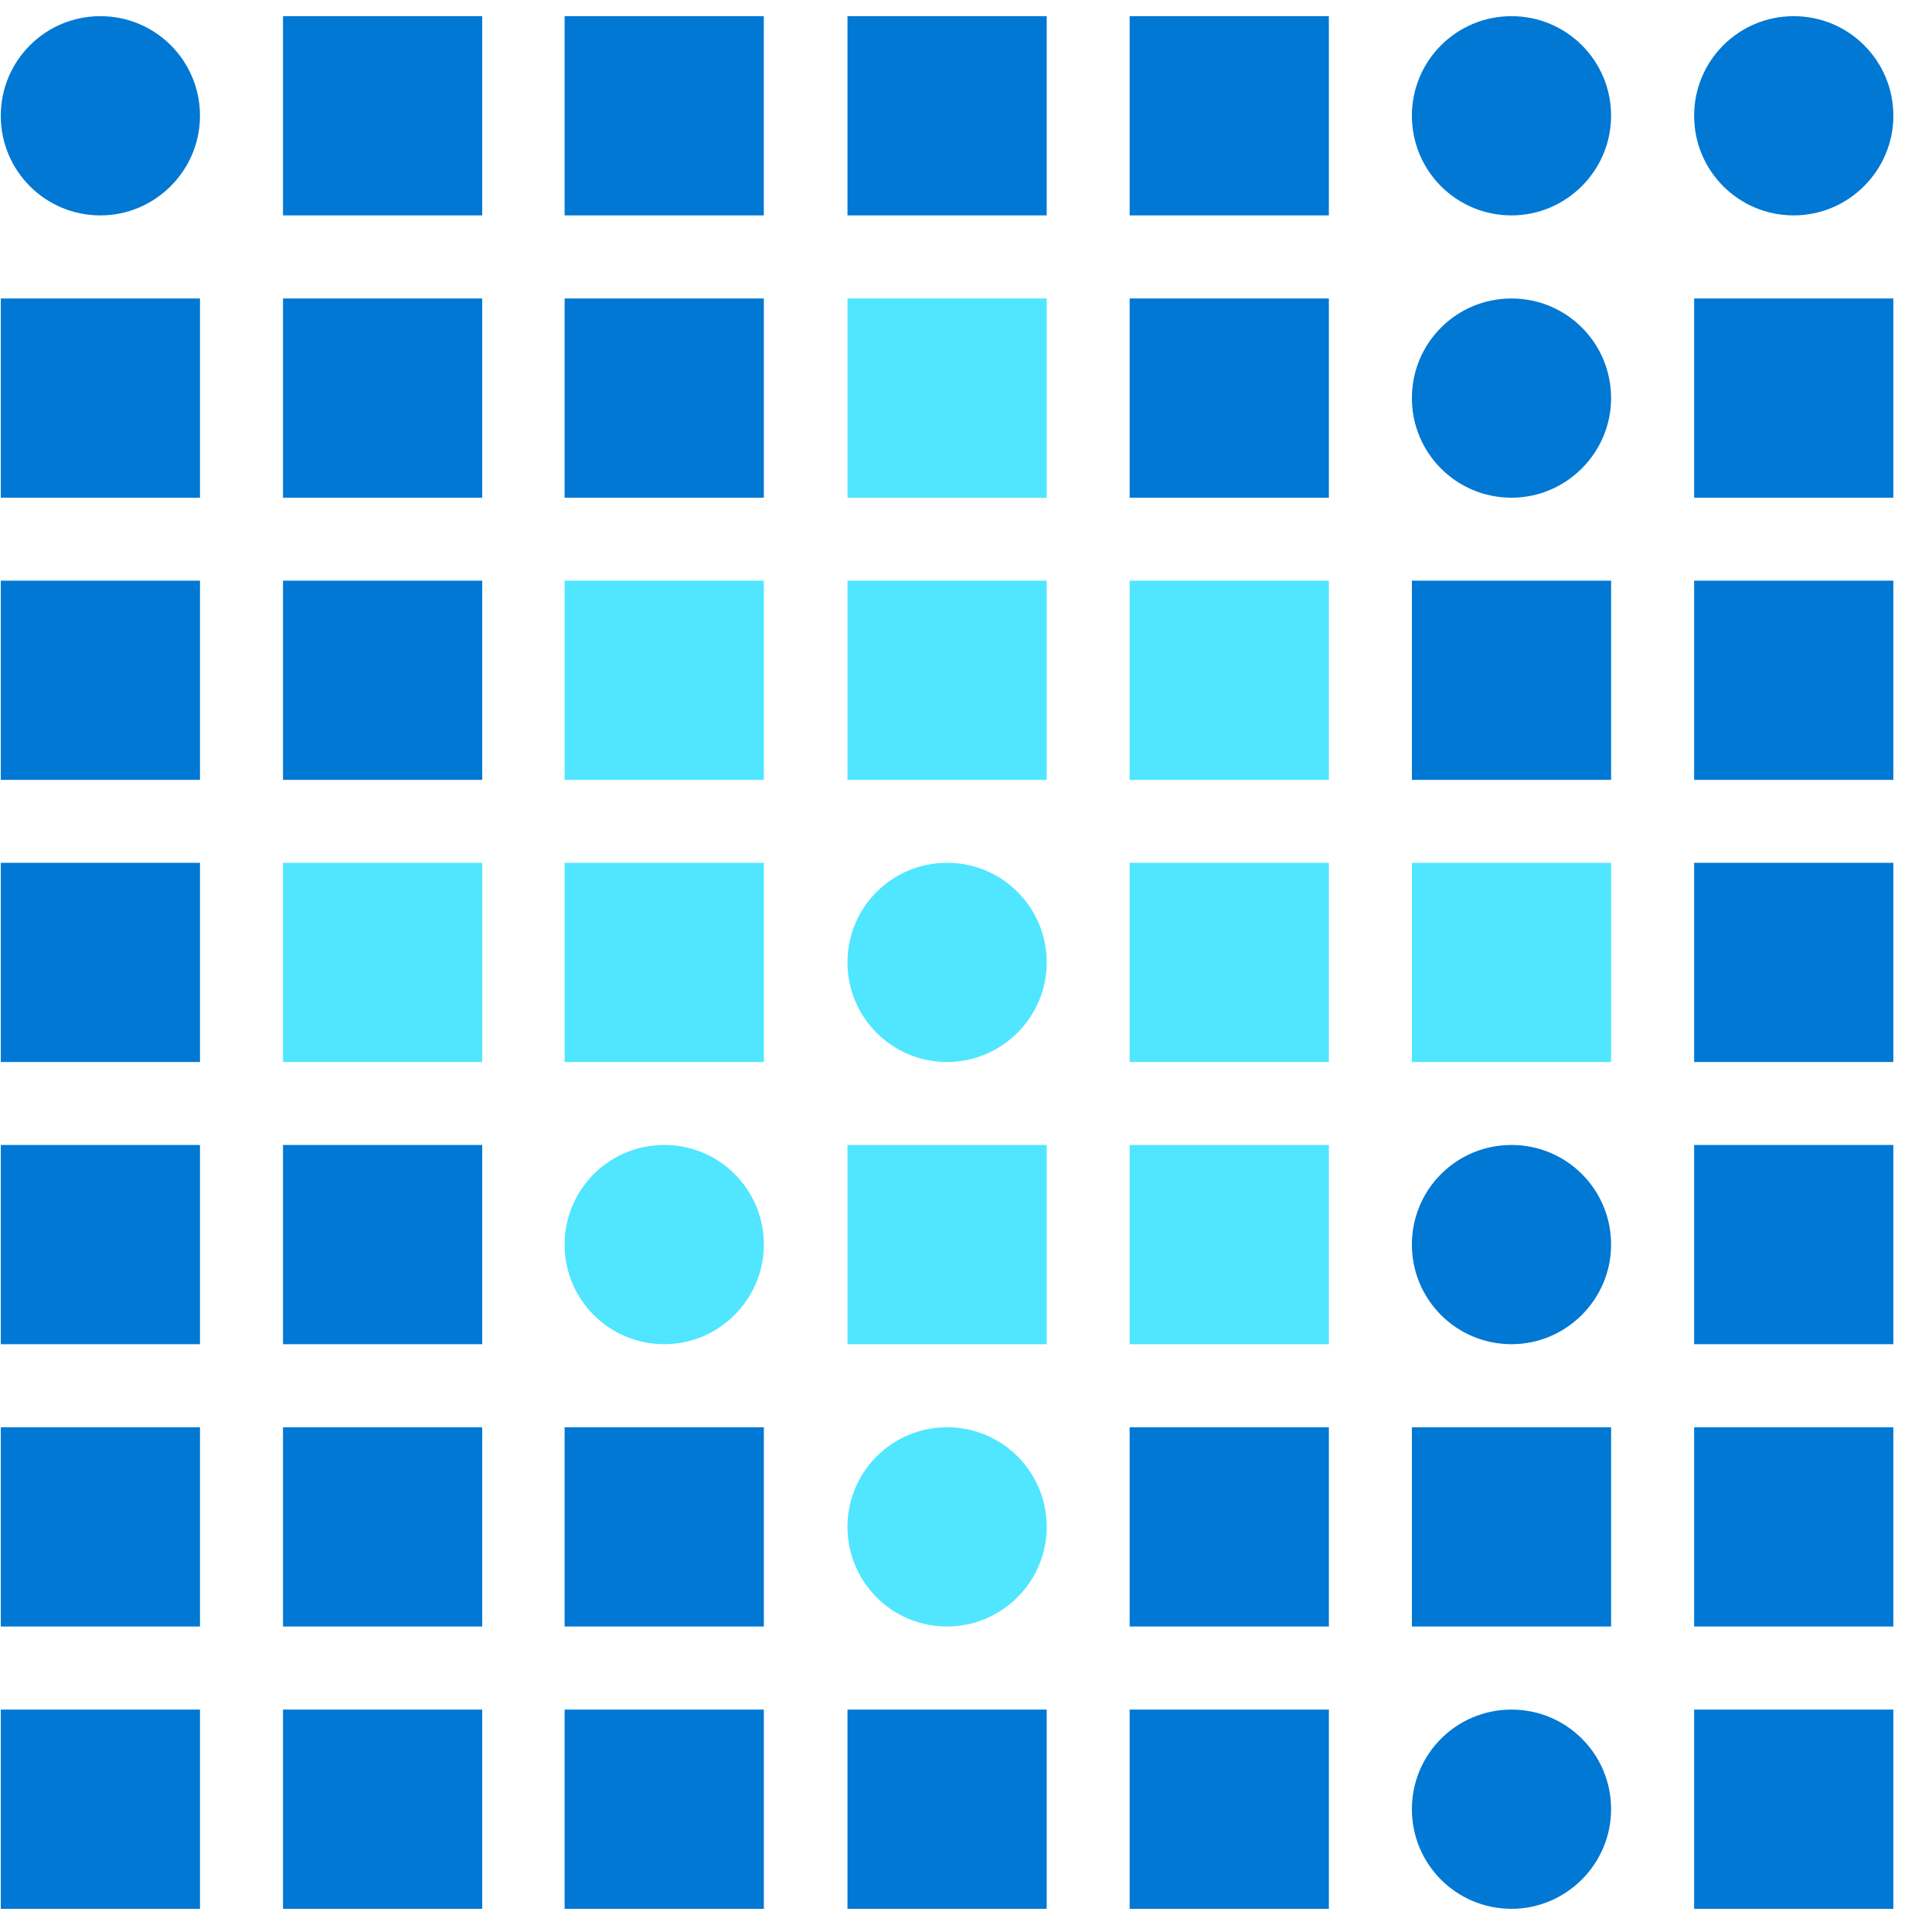 <svg data-slug-id="grid05" viewBox="0 0 49 49" xmlns="http://www.w3.org/2000/svg">
<path d="M2.546 5.463C1.148 5.463 0.02 4.334 0.02 2.936C0.02 1.539 1.148 0.41 2.546 0.41C3.944 0.41 5.072 1.539 5.072 2.936C5.072 4.326 3.935 5.463 2.546 5.463Z" fill="#0078D4"/>
<path d="M12.23 0.41H7.178V5.463H12.23V0.41Z" fill="#0078D4"/>
<path d="M19.372 0.41H14.32V5.463H19.372V0.41Z" fill="#0078D4"/>
<path d="M26.547 0.41H21.494V5.463H26.547V0.41Z" fill="#0078D4"/>
<path d="M33.703 0.41H28.65V5.463H33.703V0.41Z" fill="#0078D4"/>
<path d="M38.335 5.463C36.937 5.463 35.809 4.334 35.809 2.936C35.809 1.539 36.937 0.41 38.335 0.41C39.733 0.41 40.861 1.539 40.861 2.936C40.861 4.326 39.724 5.463 38.335 5.463Z" fill="#0078D4"/>
<path d="M45.493 5.463C44.095 5.463 42.967 4.334 42.967 2.936C42.967 1.539 44.095 0.41 45.493 0.41C46.891 0.41 48.02 1.539 48.02 2.936C48.02 4.326 46.883 5.463 45.493 5.463Z" fill="#0078D4"/>
<path d="M5.072 7.57H0.02V12.623H5.072V7.57Z" fill="#0078D4"/>
<path d="M12.23 7.57H7.178V12.623H12.23V7.57Z" fill="#0078D4"/>
<path d="M19.373 7.57H14.32V12.623H19.373V7.57Z" fill="#0078D4"/>
<path d="M26.547 7.57H21.494V12.623H26.547V7.57Z" fill="#50E6FF"/>
<path d="M33.703 7.57H28.65V12.623H33.703V7.57Z" fill="#0078D4"/>
<path d="M38.335 12.623C36.937 12.623 35.809 11.494 35.809 10.097C35.809 8.699 36.937 7.57 38.335 7.57C39.733 7.57 40.861 8.699 40.861 10.097C40.861 11.486 39.724 12.623 38.335 12.623Z" fill="#0078D4"/>
<path d="M48.02 7.57H42.967V12.623H48.02V7.57Z" fill="#0078D4"/>
<path d="M5.072 14.727H0.02V19.779H5.072V14.727Z" fill="#0078D4"/>
<path d="M12.23 14.727H7.178V19.779H12.23V14.727Z" fill="#0078D4"/>
<path d="M19.373 14.727H14.32V19.779H19.373V14.727Z" fill="#50E6FF"/>
<path d="M26.547 14.727H21.494V19.779H26.547V14.727Z" fill="#50E6FF"/>
<path d="M33.703 14.727H28.65V19.779H33.703V14.727Z" fill="#50E6FF"/>
<path d="M40.861 14.727H35.809V19.779H40.861V14.727Z" fill="#0078D4"/>
<path d="M48.02 14.727H42.967V19.779H48.02V14.727Z" fill="#0078D4"/>
<path d="M5.072 21.883H0.02V26.935H5.072V21.883Z" fill="#0078D4"/>
<path d="M12.23 21.883H7.178V26.935H12.23V21.883Z" fill="#50E6FF"/>
<path d="M19.373 21.883H14.32V26.935H19.373V21.883Z" fill="#50E6FF"/>
<path d="M24.02 26.935C22.623 26.935 21.494 25.807 21.494 24.409C21.494 23.011 22.623 21.883 24.02 21.883C25.418 21.883 26.547 23.011 26.547 24.409C26.547 25.799 25.41 26.935 24.02 26.935Z" fill="#50E6FF"/>
<path d="M33.703 21.883H28.65V26.935H33.703V21.883Z" fill="#50E6FF"/>
<path d="M40.861 21.883H35.809V26.935H40.861V21.883Z" fill="#50E6FF"/>
<path d="M48.02 21.883H42.967V26.935H48.02V21.883Z" fill="#0078D4"/>
<path d="M5.072 29.039H0.02V34.092H5.072V29.039Z" fill="#0078D4"/>
<path d="M12.23 29.039H7.178V34.092H12.23V29.039Z" fill="#0078D4"/>
<path d="M16.847 34.092C15.449 34.092 14.32 32.963 14.32 31.565C14.32 30.167 15.449 29.039 16.847 29.039C18.245 29.039 19.373 30.167 19.373 31.565C19.373 32.955 18.236 34.092 16.847 34.092Z" fill="#50E6FF"/>
<path d="M26.547 29.039H21.494V34.092H26.547V29.039Z" fill="#50E6FF"/>
<path d="M33.703 29.039H28.65V34.092H33.703V29.039Z" fill="#50E6FF"/>
<path d="M38.335 34.092C36.937 34.092 35.809 32.963 35.809 31.565C35.809 30.167 36.937 29.039 38.335 29.039C39.733 29.039 40.861 30.167 40.861 31.565C40.861 32.955 39.724 34.092 38.335 34.092Z" fill="#0078D4"/>
<path d="M48.02 29.039H42.967V34.092H48.02V29.039Z" fill="#0078D4"/>
<path d="M5.072 36.199H0.02V41.252H5.072V36.199Z" fill="#0078D4"/>
<path d="M12.23 36.199H7.178V41.252H12.23V36.199Z" fill="#0078D4"/>
<path d="M19.373 36.199H14.32V41.252H19.373V36.199Z" fill="#0078D4"/>
<path d="M24.02 41.252C22.623 41.252 21.494 40.123 21.494 38.725C21.494 37.328 22.623 36.199 24.02 36.199C25.418 36.199 26.547 37.328 26.547 38.725C26.547 40.115 25.41 41.252 24.02 41.252Z" fill="#50E6FF"/>
<path d="M33.703 36.199H28.65V41.252H33.703V36.199Z" fill="#0078D4"/>
<path d="M40.861 36.199H35.809V41.252H40.861V36.199Z" fill="#0078D4"/>
<path d="M48.02 36.199H42.967V41.252H48.02V36.199Z" fill="#0078D4"/>
<path d="M5.072 43.359H0.02V48.412H5.072V43.359Z" fill="#0078D4"/>
<path d="M12.23 43.359H7.178V48.412H12.23V43.359Z" fill="#0078D4"/>
<path d="M19.373 43.359H14.32V48.412H19.373V43.359Z" fill="#0078D4"/>
<path d="M26.547 43.359H21.494V48.412H26.547V43.359Z" fill="#0078D4"/>
<path d="M33.703 43.359H28.65V48.412H33.703V43.359Z" fill="#0078D4"/>
<path d="M38.335 48.412C36.937 48.412 35.809 47.283 35.809 45.886C35.809 44.488 36.937 43.359 38.335 43.359C39.733 43.359 40.861 44.488 40.861 45.886C40.861 47.275 39.724 48.412 38.335 48.412Z" fill="#0078D4"/>
<path d="M48.02 43.359H42.967V48.412H48.02V43.359Z" fill="#0078D4"/>
</svg>
